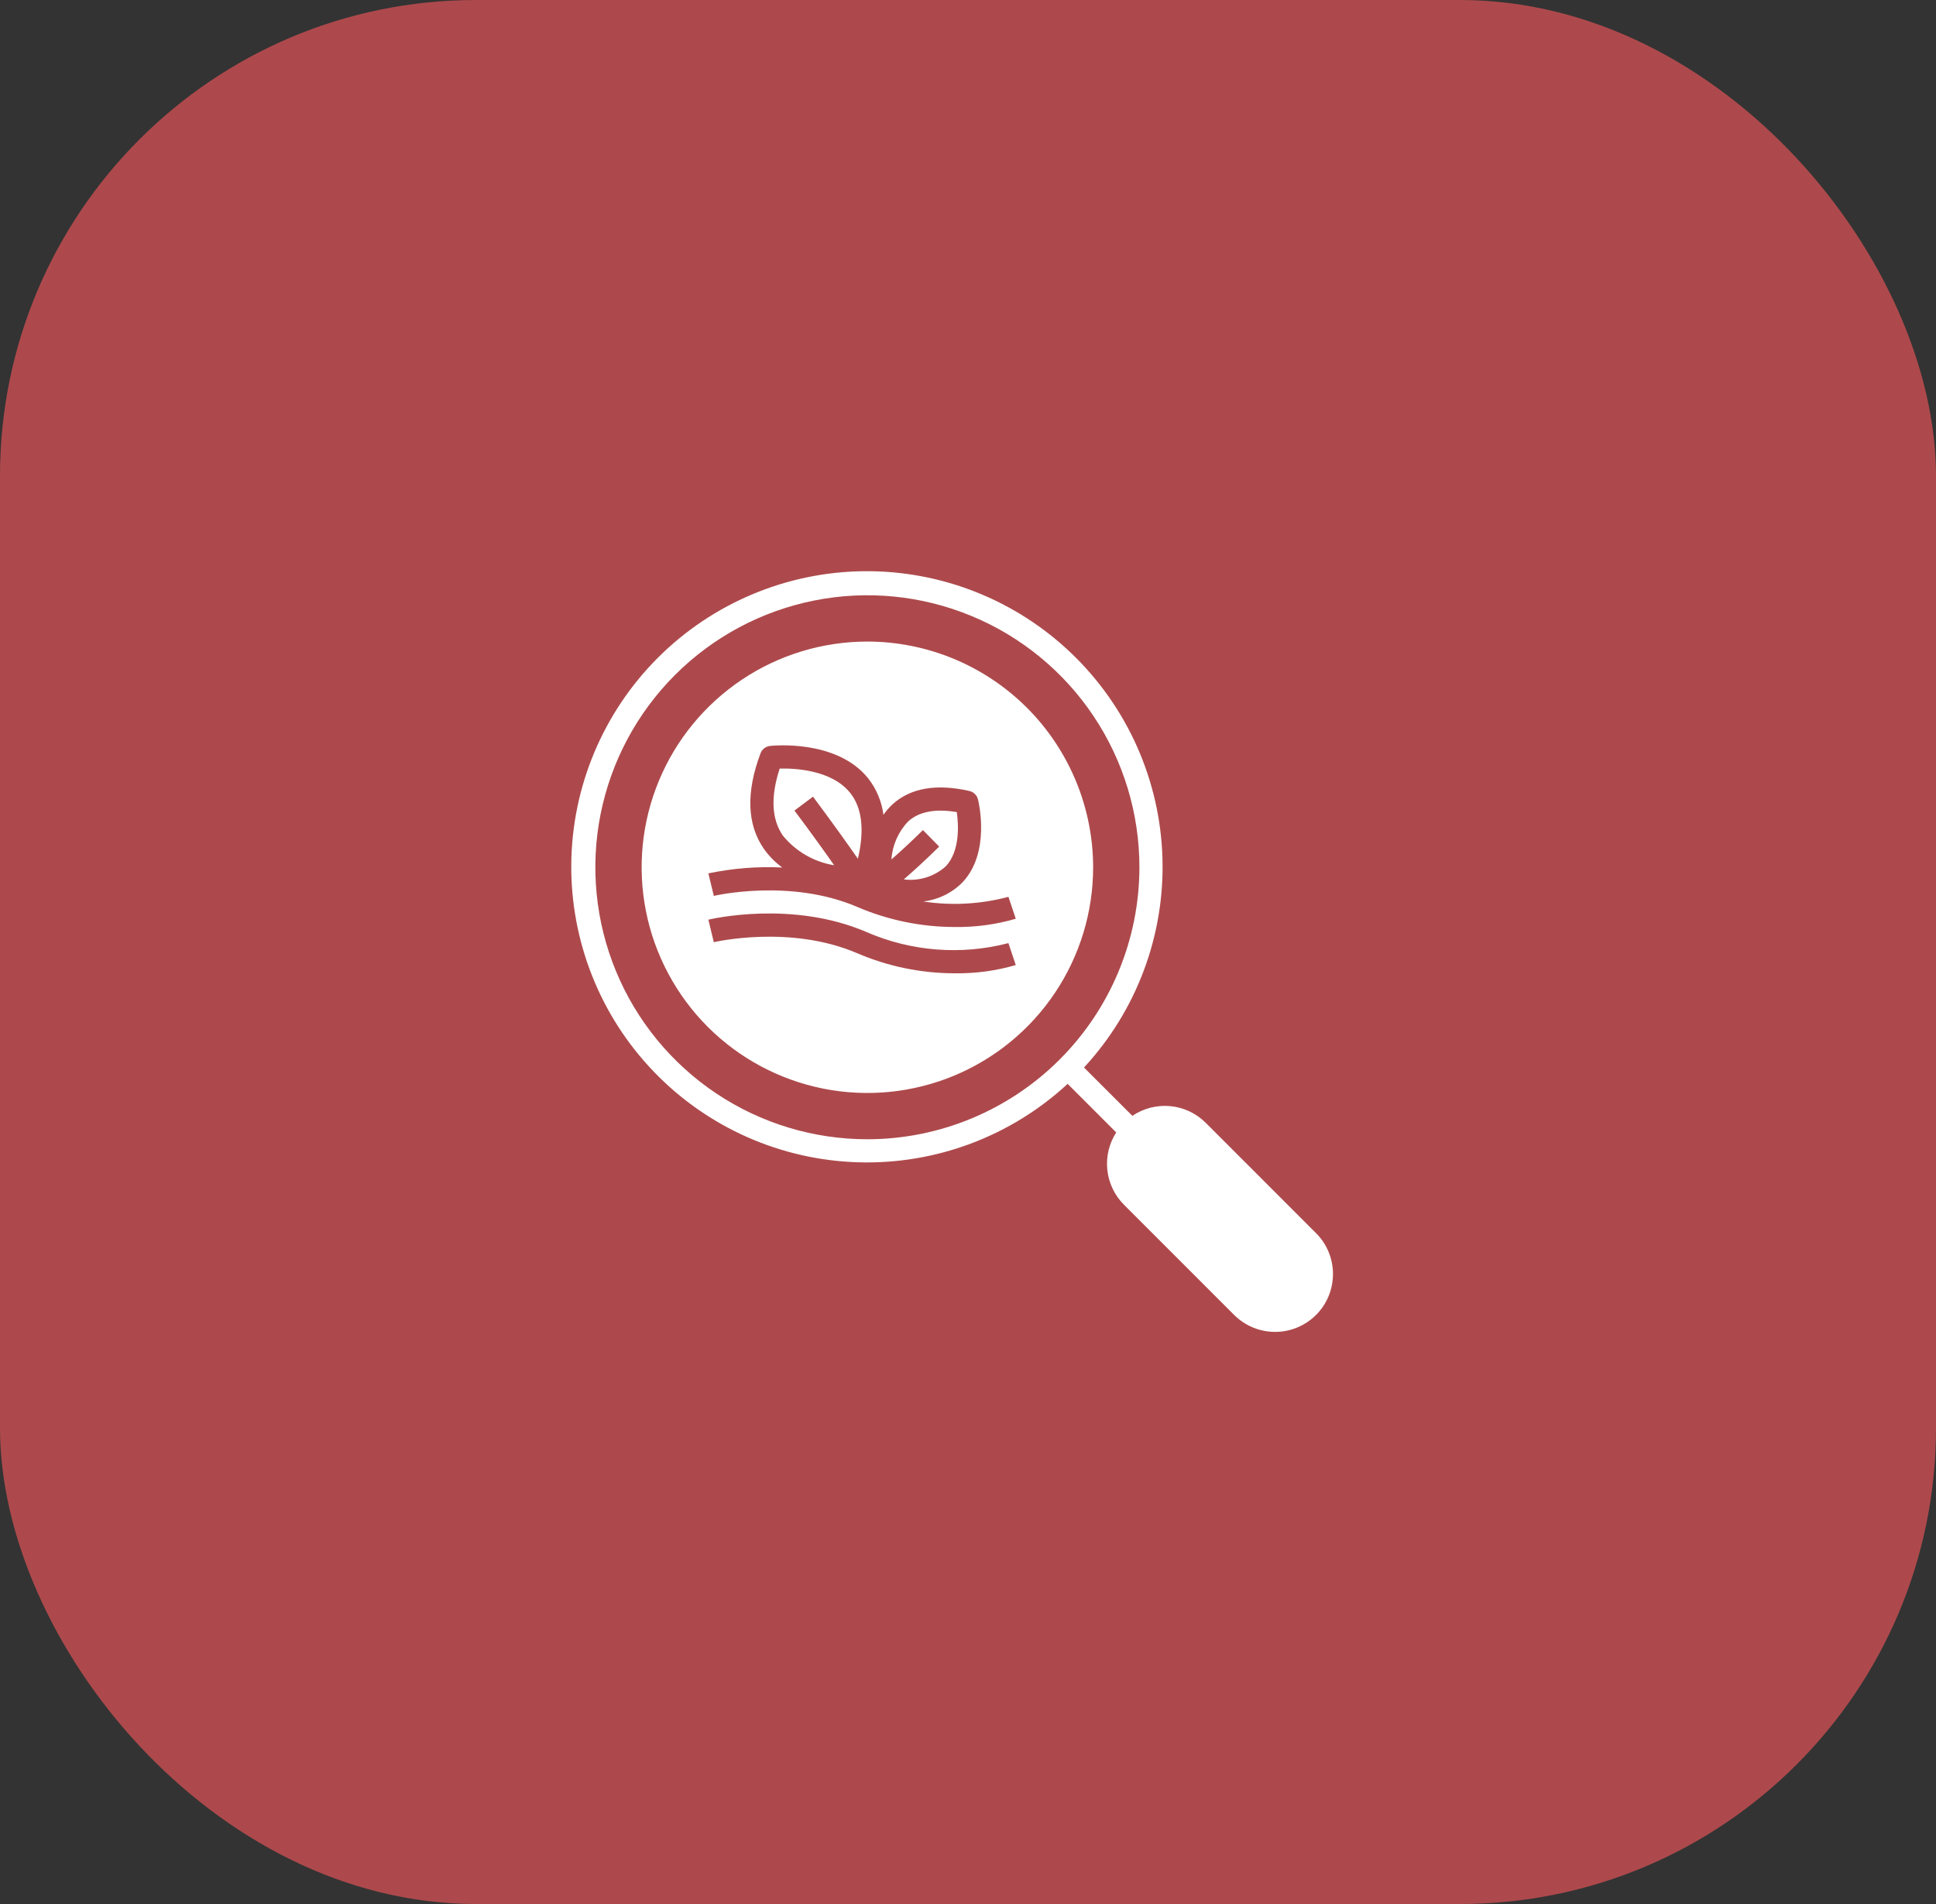<svg width="61" height="60" viewBox="0 0 61 60" fill="none" xmlns="http://www.w3.org/2000/svg">
<rect x="0" y="0" width="61" height="60" fill="#333333" stroke="none"/>
<rect width="61" height="60" rx="15" fill="#FF595E" fill-opacity="0.6"/>
<path d="M41.462 38.855L37.991 35.383C37.691 35.083 37.297 34.897 36.875 34.857C36.453 34.817 36.03 34.925 35.679 35.163L34.155 33.64C35.811 31.849 36.699 29.48 36.627 27.042C36.555 24.604 35.53 22.291 33.772 20.601C32.014 18.91 29.663 17.977 27.224 18C24.785 18.024 22.453 19.004 20.728 20.728C19.004 22.453 18.024 24.785 18 27.224C17.977 29.663 18.91 32.014 20.601 33.772C22.291 35.53 24.604 36.555 27.042 36.627C29.48 36.699 31.849 35.811 33.64 34.155L35.17 35.686C34.944 36.036 34.846 36.453 34.89 36.867C34.934 37.281 35.118 37.667 35.412 37.962L38.883 41.434C39.053 41.604 39.254 41.739 39.475 41.831C39.697 41.923 39.934 41.971 40.174 41.971C40.414 41.972 40.651 41.925 40.873 41.833C41.095 41.741 41.296 41.607 41.466 41.437C41.636 41.268 41.77 41.066 41.862 40.844C41.953 40.623 42 40.385 42 40.145C42 39.905 41.952 39.668 41.86 39.447C41.768 39.225 41.633 39.024 41.462 38.855ZM27.33 35.901C25.635 35.901 23.977 35.399 22.568 34.457C21.158 33.515 20.059 32.176 19.411 30.61C18.762 29.044 18.592 27.32 18.923 25.658C19.254 23.995 20.07 22.468 21.269 21.269C22.468 20.07 23.995 19.254 25.658 18.923C27.32 18.592 29.044 18.762 30.61 19.411C32.176 20.059 33.515 21.158 34.457 22.568C35.399 23.977 35.901 25.635 35.901 27.33C35.899 29.602 34.995 31.781 33.388 33.388C31.781 34.995 29.602 35.899 27.33 35.901ZM26.784 24.982C27.163 25.452 27.244 26.151 27.031 27.062C26.707 26.597 26.214 25.903 25.616 25.105L25.032 25.543C25.54 26.22 25.969 26.819 26.283 27.266C25.649 27.163 25.074 26.831 24.668 26.333C24.31 25.817 24.276 25.107 24.567 24.219C25.05 24.208 26.204 24.262 26.784 24.982ZM28.477 27.712C28.771 27.457 29.148 27.117 29.592 26.678L29.08 26.158C28.694 26.539 28.358 26.847 28.087 27.084C28.117 26.636 28.303 26.212 28.613 25.887C28.953 25.576 29.468 25.476 30.147 25.591C30.203 25.986 30.254 26.817 29.799 27.301C29.621 27.46 29.411 27.579 29.183 27.65C28.955 27.721 28.714 27.742 28.477 27.712ZM27.33 20.217C25.923 20.217 24.548 20.634 23.378 21.416C22.209 22.198 21.297 23.308 20.759 24.608C20.22 25.908 20.079 27.338 20.354 28.718C20.628 30.097 21.306 31.364 22.3 32.359C23.295 33.354 24.563 34.031 25.942 34.306C27.322 34.58 28.752 34.439 30.052 33.901C31.351 33.363 32.462 32.451 33.244 31.281C34.025 30.112 34.443 28.737 34.443 27.33C34.44 25.444 33.69 23.636 32.357 22.303C31.023 20.97 29.216 20.219 27.33 20.217ZM30.087 30.671C29.027 30.671 27.978 30.455 27.004 30.036C24.891 29.131 22.515 29.685 22.491 29.691L22.32 28.981C22.427 28.956 24.958 28.366 27.291 29.366C28.703 29.983 30.282 30.108 31.774 29.72L32.005 30.411C31.382 30.593 30.735 30.68 30.087 30.671ZM30.087 29.212C29.027 29.212 27.978 28.996 27.004 28.577C24.891 27.672 22.515 28.226 22.491 28.232L22.32 27.522C23.085 27.362 23.868 27.299 24.648 27.337C24.424 27.174 24.228 26.975 24.068 26.748C23.537 25.982 23.501 24.97 23.962 23.741C23.985 23.677 24.026 23.622 24.079 23.581C24.132 23.539 24.196 23.514 24.263 23.506C24.348 23.497 26.354 23.289 27.35 24.521C27.613 24.855 27.781 25.254 27.836 25.676C27.918 25.557 28.013 25.448 28.118 25.35C28.684 24.831 29.5 24.69 30.542 24.925C30.608 24.941 30.668 24.973 30.716 25.02C30.765 25.067 30.799 25.127 30.815 25.192C30.832 25.26 31.22 26.855 30.33 27.801C29.998 28.14 29.559 28.354 29.088 28.407C29.984 28.545 30.898 28.495 31.774 28.261L32.005 28.952C31.382 29.134 30.735 29.221 30.087 29.212Z" fill="white"/>
</svg>
